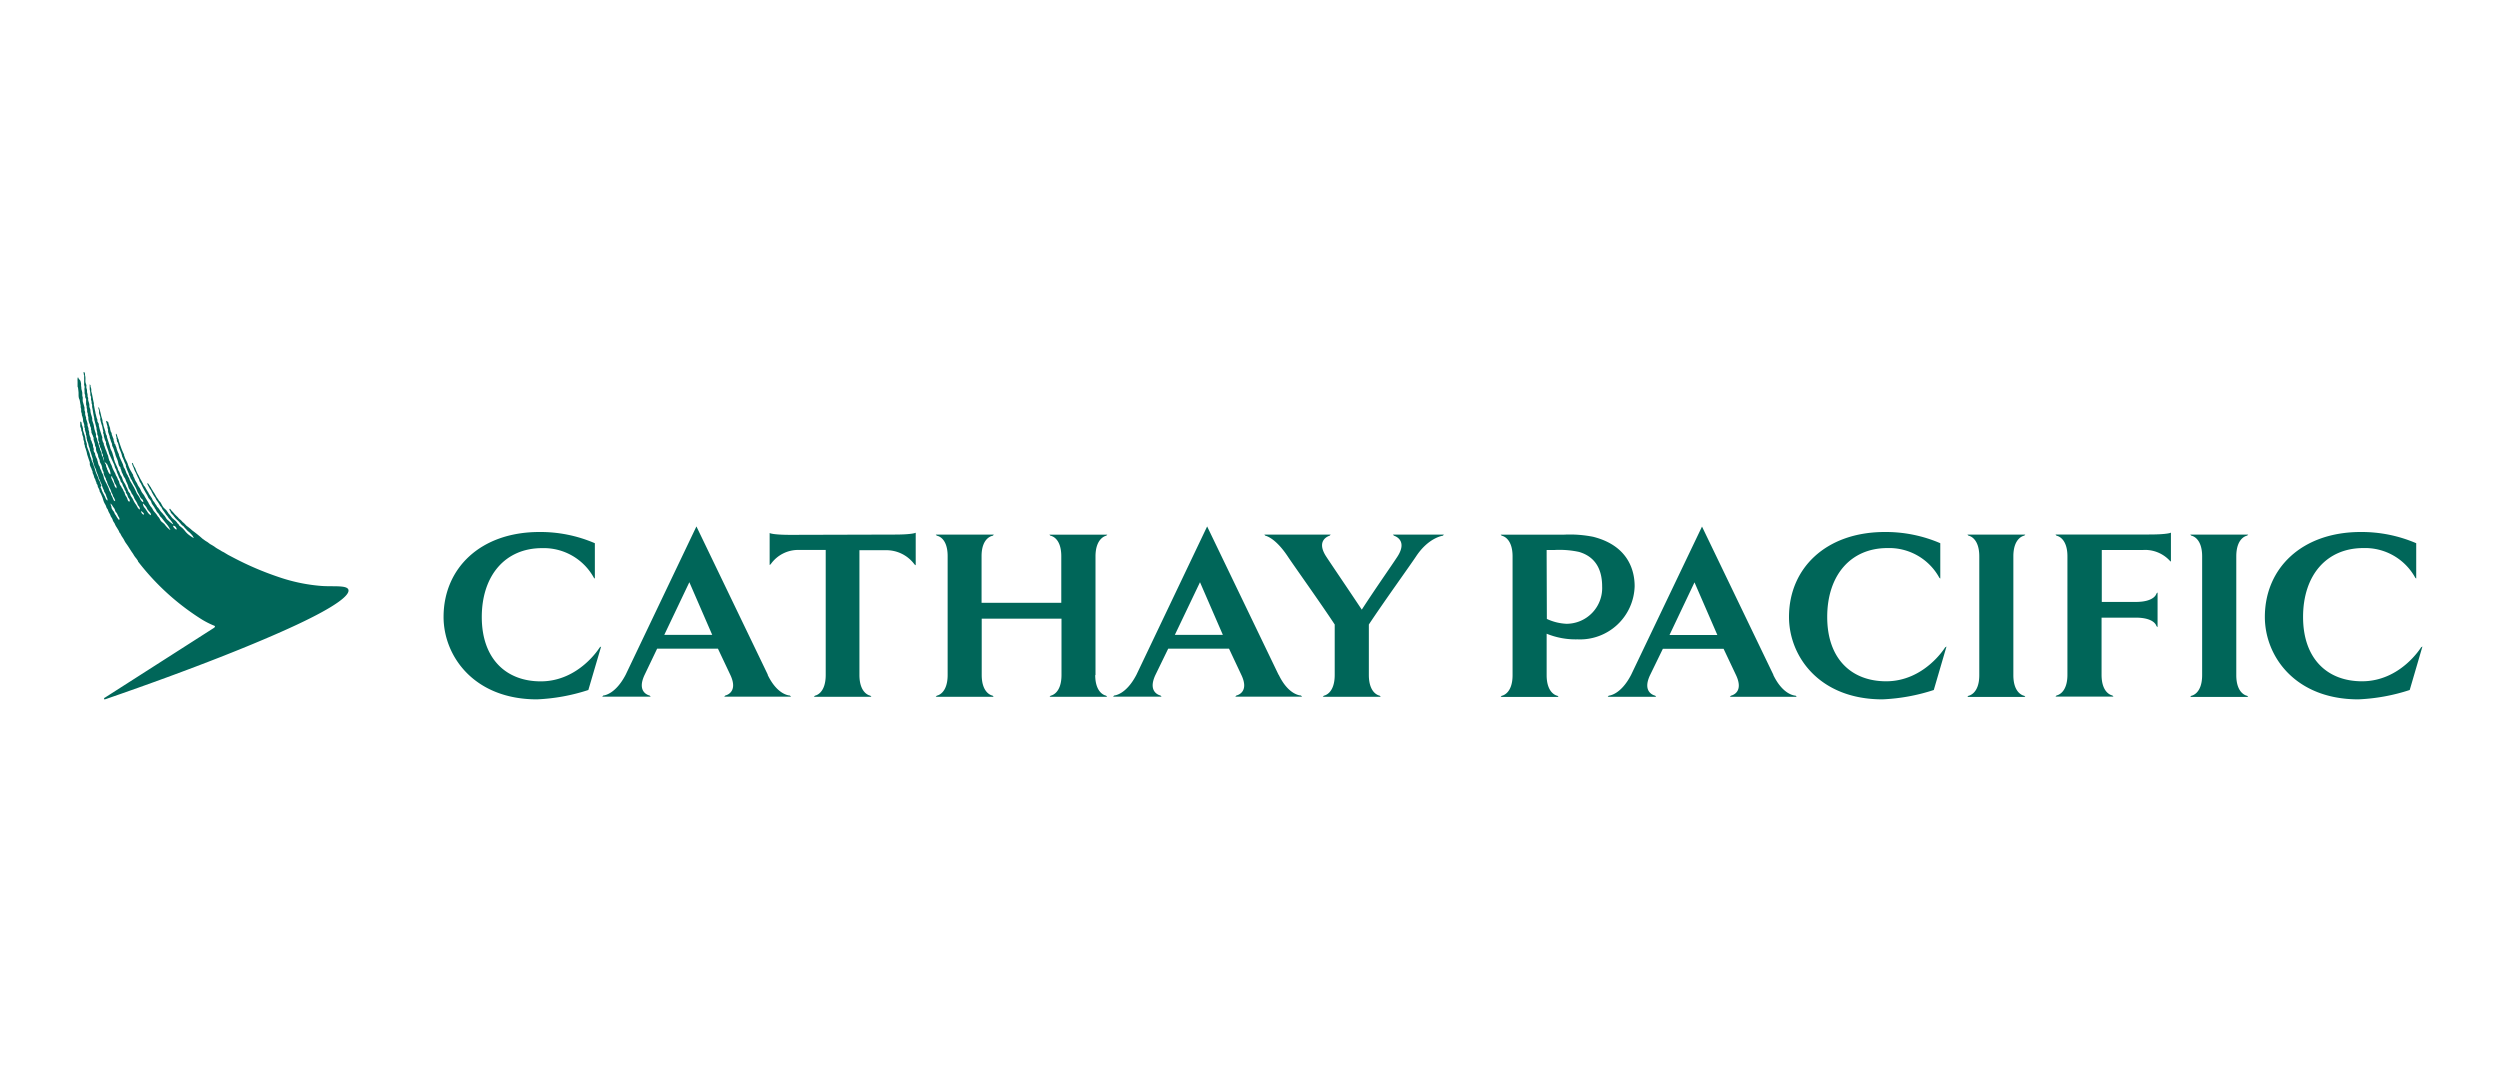 <svg id="Layer_1" data-name="Layer 1" xmlns="http://www.w3.org/2000/svg" width="350" height="150" viewBox="0 0 350 150"><title>Artboard 1 copy 2</title><path d="M48.78,82.57c-.19-.7-2.25-.4-3.93-.55A24.11,24.11,0,0,1,39,80.78a42.75,42.75,0,0,1-6.23-2.66l-.84-.44-.43-.26a2.11,2.11,0,0,0-.33-.18,2.63,2.63,0,0,1-.33-.2l-.39-.22a3.41,3.41,0,0,1-.44-.3l-.29-.18-.3-.17c-.15-.1-.24-.19-.39-.29l-.28-.17-.3-.22a1.24,1.24,0,0,1-.18-.14l-.33-.29c-.11-.08-.21-.18-.31-.25l-.25-.2-.44-.33c-.11-.08-.2-.19-.31-.27l-.35-.28a1.68,1.68,0,0,1-.24-.19c-.08-.1-.16-.17-.24-.26s-.18-.14-.25-.21a1.76,1.76,0,0,0-.39-.38L25,72.54a.83.83,0,0,0-.12-.15l-.12-.11-.15-.15L24.47,72l-.11-.14-.19-.21L24,71.47l-.09-.11a.44.44,0,0,0-.08-.11c0-.06-.08,0-.09,0s-.05.07,0,.15a1.4,1.4,0,0,0,.14.22l0,0a.56.56,0,0,1,0,.08l.07.11a1.5,1.5,0,0,0,.2.23l.06.06a1.58,1.58,0,0,1,.12.15.83.83,0,0,0,.12.16l.06.08a.5.5,0,0,0,.07.08l.11.11a1.57,1.57,0,0,0,.19.18l.14.14c.13.15.27.3.38.44a.92.92,0,0,0,.25.2,1.27,1.27,0,0,1,.21.25c.05.06.16.15.21.21a1.67,1.67,0,0,0,.38.37,2.83,2.83,0,0,1,.25.24c.05.06.19.2.24.27s.2.33.18.34-.32-.18-.45-.27-.13-.1-.24-.18a1.31,1.31,0,0,1-.24-.21,2.18,2.18,0,0,1-.21-.22A4.17,4.17,0,0,0,25.6,74c-.16-.15-.35-.29-.51-.43L25,73.4c-.05-.05-.12-.1-.16-.15a1.72,1.72,0,0,0-.26-.33l-.24-.2s-.06-.07-.1-.09l-.13-.11-.31-.41-.17-.18-.29-.43c-.15-.19-.36-.33-.5-.52s-.23-.43-.36-.63a2.5,2.5,0,0,0-.22-.24,1.29,1.29,0,0,1-.09-.16c-.07-.11-.16-.22-.23-.32s-.16-.3-.26-.45a1.6,1.6,0,0,0-.11-.19,2.12,2.12,0,0,1-.17-.27c-.07-.1-.1-.17-.15-.24a2.19,2.19,0,0,1-.11-.19c0-.06-.1-.15-.12-.19l-.21-.32c-.05-.08-.12-.14-.17-.12s0,.08,0,.11a.91.91,0,0,0,.08.17,3.3,3.3,0,0,0,.18.32c0,.06.1.19.15.26l.14.22a2.12,2.12,0,0,0,.14.31,1,1,0,0,1,.13.23,3.12,3.12,0,0,0,.26.38l.15.3c.11.16.23.31.33.47s.13.22.19.33.15.17.21.27.11.24.19.35l.19.26.29.43c.06.08.14.14.19.22s.15.24.23.33a1.37,1.37,0,0,1,.2.23c.12.14.4.54.35.55s-.49-.34-.62-.48a2.06,2.06,0,0,1-.3-.28c-.1-.14-.18-.31-.29-.44s-.1-.1-.14-.15a2.83,2.83,0,0,0-.23-.28l-.1-.1c-.14-.17-.25-.35-.38-.53S22,71,22,70.94a1.62,1.62,0,0,1-.1-.18c-.05-.08-.12-.15-.17-.23a1.62,1.62,0,0,1-.1-.18c-.07-.11-.17-.2-.23-.3s-.08-.2-.13-.29l-.44-.66c0-.06-.05-.13-.09-.18l-.33-.55c-.05-.07-.06-.15-.11-.21s-.13-.14-.18-.22a1.21,1.21,0,0,1-.09-.2,2.34,2.34,0,0,0-.15-.27.8.8,0,0,0-.08-.16,5.51,5.51,0,0,1-.36-.68c-.06-.13-.14-.24-.2-.36s-.13-.28-.19-.42-.07-.18-.1-.27-.17-.26-.23-.41-.07-.2-.11-.28-.08-.09-.11-.07-.05.07,0,.14a2.19,2.19,0,0,0,.16.41c.08.17.12.35.2.52a2.49,2.49,0,0,0,.15.28c.07.17.15.34.22.49l.12.27a.67.67,0,0,1,.09.14c.05.12.06.23.11.34s.14.2.19.3a15.66,15.66,0,0,0,.84,1.58c.09.14.13.31.22.44s.22.25.31.39.09.28.16.4.24.34.35.52,0,.1.07.15.1.14.14.2.09.2.15.28.16.17.23.26.14.25.22.36.15.14.21.22l.53.68a4.37,4.37,0,0,1,.53.71c0,.07.17.25.14.29s-.4-.31-.45-.37a4.22,4.22,0,0,1-.38-.46L22.58,73l-.09-.12c-.09-.13-.14-.29-.24-.42s-.1-.09-.13-.14a3.13,3.13,0,0,1-.2-.3c-.11-.15-.25-.29-.37-.44s-.2-.37-.33-.53l-.2-.24a.67.67,0,0,0-.06-.12,1.35,1.35,0,0,1-.14-.22.75.75,0,0,0-.1-.2l-.38-.62c-.06-.09-.1-.19-.15-.28s-.22-.29-.32-.44-.18-.39-.29-.57L19.34,68c-.08-.13-.12-.28-.2-.41s-.15-.23-.21-.35-.1-.25-.16-.39a2.25,2.25,0,0,1-.12-.21c0-.09,0-.19-.09-.27-.12-.25-.29-.49-.4-.73s-.16-.36-.23-.55a1.42,1.42,0,0,0-.1-.29c-.1-.23-.23-.47-.33-.69a3.82,3.82,0,0,0-.13-.36s0-.07,0-.11-.11-.21-.15-.31L17.08,63c-.16-.4-.3-.85-.45-1.27,0-.07,0-.17-.06-.25s-.15-.43-.23-.64-.15-.07-.12,0,0,.18.07.3,0,.12,0,.18a1.72,1.72,0,0,0,.07.21c0,.13,0,.25.09.38s.12.33.17.51l.06.27a2.34,2.34,0,0,0,.09.24c.09.21.17.42.25.64l.09.37c0,.06.08.13.11.2s0,.11.06.18.1.28.17.42.11.23.16.35,0,.11,0,.17c.13.36.28.75.43,1.09,0,.09.05.18.09.26l.11.22.05.14c.05.11.13.19.18.29a6.73,6.73,0,0,0,.42.8,4.39,4.39,0,0,1,.35.79,2.33,2.33,0,0,0,.2.34l.09.19a3.41,3.41,0,0,0,.21.38A1.56,1.56,0,0,1,20,70s.08.31.07.31-.16-.06-.2-.11a1.37,1.37,0,0,1-.22-.3l-.13-.27a5,5,0,0,0-.32-.48,1.77,1.77,0,0,1-.15-.31c-.08-.18-.18-.37-.27-.56s-.1-.16-.14-.23-.07-.15-.12-.23-.22-.35-.31-.52-.09-.26-.15-.39a.83.83,0,0,0-.08-.12,1.45,1.45,0,0,1-.09-.22c-.05-.09-.12-.19-.17-.29s-.14-.41-.24-.61-.12-.17-.16-.27-.07-.32-.14-.46c-.18-.4-.38-.81-.53-1.22,0-.07,0-.15-.05-.22s-.15-.35-.22-.52a2.17,2.17,0,0,0-.07-.24c0-.12-.09-.25-.14-.37a.53.53,0,0,0,0-.12C16,62.14,16,62,16,61.89a1.63,1.63,0,0,1-.09-.19c0-.12,0-.27-.08-.38l-.19-.52c0-.1,0-.19-.08-.29s-.08-.23-.12-.34,0-.24-.08-.36a2.14,2.14,0,0,0-.09-.27c-.06-.16-.08-.34-.14-.49A.3.3,0,0,1,15,59s0-.08-.08-.07-.05.07-.05.11a2.62,2.62,0,0,0,.09.33c0,.1.06.21.09.31a1.25,1.25,0,0,0,0,.19,2.29,2.29,0,0,0,.08.28c0,.1,0,.19,0,.26s.13.43.2.62,0,.22.06.31a2.83,2.83,0,0,1,.11.31,2.41,2.41,0,0,0,.08.25,1.69,1.69,0,0,1,.11.27c0,.12,0,.25.08.37s.16.37.22.55,0,.14.06.21.09.33.15.49.19.46.27.68.09.49.19.7.15.17.19.26,0,.14.05.22.07.17.09.25l.06.21a2,2,0,0,0,.13.25,2.3,2.3,0,0,0,.17.39c.05.09.13.18.18.28s.07.22.12.34.16.33.23.51.08.33.15.47.18.26.25.4.1.21.14.31.12.16.17.25a3.18,3.18,0,0,1,.16.32,1.6,1.6,0,0,0,.1.23c.07.11.12.2.19.3a2.71,2.71,0,0,1,.18.34,1.45,1.45,0,0,0,.11.25c.05.08.13.14.17.22a.85.85,0,0,1,.09.36c-.06,0-.22-.14-.26-.19s-.19-.36-.31-.52a3.88,3.88,0,0,1-.3-.48,2.89,2.89,0,0,0-.22-.43c-.06-.09-.14-.19-.2-.3s-.06-.19-.09-.28-.19-.22-.25-.35-.1-.3-.18-.44-.08-.15-.11-.21-.07-.18-.11-.27-.21-.33-.3-.51-.13-.39-.22-.58-.13-.18-.18-.29-.1-.27-.16-.41-.1-.16-.14-.24-.07-.25-.12-.37c-.13-.28-.26-.56-.38-.84,0-.1-.06-.21-.1-.32L15.91,64c-.1-.25-.14-.53-.25-.77l-.18-.38c-.07-.21-.1-.43-.18-.64s-.21-.67-.33-1c0-.1,0-.2-.07-.3s-.07-.19-.11-.28,0-.19-.06-.29c-.09-.28-.18-.55-.26-.83,0-.07,0-.19-.05-.27a.67.67,0,0,0-.06-.15c0-.07,0-.12,0-.18s-.12-.44-.18-.64,0-.16-.05-.23a8.68,8.68,0,0,0-.25-.91c0-.05-.05-.11-.1-.09s0,.07,0,.12.07.24.09.35a1,1,0,0,1,0,.17,1,1,0,0,0,0,.17c.05.17.12.37.16.54s0,.21,0,.3a7.57,7.57,0,0,0,.23.85c.09.22.1.49.17.73s0,.21,0,.32a2,2,0,0,0,.1.26,1,1,0,0,1,0,.18c.05.17.09.35.15.52s.12.24.16.35a1,1,0,0,1,0,.16c0,.13.05.25.09.37l.25.73c.05.13.06.26.11.39L16,65.09l.09.34a3,3,0,0,0,.16.31c.06.14.08.28.13.41s.14.3.2.47a2.6,2.6,0,0,0,.1.25c0,.06.08.12.1.18a3.19,3.19,0,0,1,.11.33c0,.1.14.18.2.28a2.64,2.64,0,0,1,.1.3c.07.16.16.3.23.46s0,.14.07.2.1.15.13.23h0a.08.08,0,0,0,0,0l0,.1a.53.53,0,0,0,.08.15l.08.1a.1.1,0,0,1,0,0,3.19,3.19,0,0,1,.13.37c.05.12.15.21.21.33s.07.31,0,.32c-.23,0-.25-.32-.33-.49s-.15-.24-.22-.37a.39.39,0,0,1-.05-.13.81.81,0,0,0-.06-.13,1,1,0,0,0,0-.1l-.11-.16h0c-.08-.14-.14-.35-.21-.44s-.08-.11-.11-.16S17,68.12,16.9,68s-.11-.18-.15-.28-.06-.26-.11-.37-.08-.12-.11-.18-.1-.28-.17-.41a1.74,1.74,0,0,1-.11-.18c-.06-.11-.08-.23-.14-.34a7.43,7.43,0,0,1-.35-.69c-.06-.13-.08-.27-.14-.4a3.65,3.65,0,0,0-.18-.34c0-.07,0-.15-.07-.23s-.11-.26-.15-.39-.06-.28-.08-.36l-.13-.3c-.06-.14-.08-.28-.15-.43s-.1-.22-.14-.34a2.76,2.76,0,0,1-.08-.27l-.1-.21c0-.09,0-.22-.08-.33s-.09-.24-.13-.36,0-.3,0-.36c-.13-.37-.25-.77-.37-1.14-.05-.18-.08-.35-.13-.52a1.66,1.66,0,0,0,0-.22L13.64,59a1.85,1.85,0,0,1,0-.23,2.18,2.18,0,0,0-.09-.23c-.07-.23-.11-.47-.18-.68a2.34,2.34,0,0,0-.05-.3c-.08-.27-.1-.59-.18-.87,0-.09,0-.17,0-.25-.14-.53-.2-1.13-.36-1.64,0-.1,0-.23,0-.33a2.58,2.58,0,0,0-.1-.33c0-.06,0-.1,0-.15s-.07-.16-.12-.15,0,.07,0,.15a2.36,2.36,0,0,0,0,.31c0,.08,0,.15,0,.22a3.83,3.83,0,0,1,.09.56c0,.06,0,.14,0,.22s.07.17.09.25,0,.26,0,.38l.08.29c0,.08,0,.16,0,.24a1.35,1.35,0,0,1,.08.24,3,3,0,0,0,0,.31c.12.47.15,1,.29,1.48,0,.06,0,.13,0,.2.11.4.2.82.32,1.21,0,.06,0,.12,0,.19s.07.28.1.42a1.25,1.25,0,0,0,0,.19c0,.14.09.28.14.42a1.55,1.55,0,0,1,0,.21c0,.05,0,.11,0,.17s0,.16.05.23,0,.09.06.14,0,.17,0,.25l.13.3c0,.08,0,.16.06.24s.12.3.17.45,0,.24.09.36.07.17.1.25,0,.12,0,.19a1.42,1.42,0,0,0,.13.23,2.54,2.54,0,0,1,0,.29,2.06,2.06,0,0,0,.12.26A2.56,2.56,0,0,1,15,65a1.24,1.24,0,0,0,.1.2,2.09,2.09,0,0,1,.08.23s.07.1.09.15.07.18.11.27a2.5,2.5,0,0,1,.09.43s0,.14,0,.15-.13-.08-.17-.14a1.65,1.65,0,0,1-.18-.32s0-.09-.05-.13-.07-.21-.11-.31l-.09-.19a2.18,2.18,0,0,0-.05-.29c0-.07-.09-.12-.12-.19a1.39,1.39,0,0,0-.06-.19,2.39,2.39,0,0,0-.12-.22,1.42,1.42,0,0,1-.05-.22c0-.09-.06-.19-.1-.28l-.13-.27s0-.1,0-.15a2,2,0,0,0-.08-.22l-.05-.15a2.56,2.56,0,0,1-.11-.24c0-.07,0-.14-.05-.21l-.12-.37a2.61,2.61,0,0,1-.06-.27l-.12-.31a2.61,2.61,0,0,1-.06-.27c0-.11-.1-.22-.14-.34s0-.19,0-.28-.13-.46-.2-.69-.09-.54-.16-.79l-.18-.54c0-.09,0-.18,0-.27s-.13-.47-.19-.68a3.43,3.43,0,0,1-.06-.34c0-.12,0-.26-.07-.39a1.35,1.35,0,0,1-.08-.24c0-.1,0-.22,0-.29s-.14-.52-.16-.6,0-.24,0-.29-.08-.23-.09-.28a.64.64,0,0,0,0-.21c0-.1-.07-.31-.08-.38a2.13,2.13,0,0,0,0-.25c0-.07-.05-.21-.08-.32s0-.26,0-.38l-.09-.26a1.56,1.56,0,0,1-.05-.22,2.44,2.44,0,0,1,0-.26c0-.07,0-.19,0-.3a1.78,1.78,0,0,0-.06-.38s0-.11,0-.16-.07-.27-.14-.26-.07,0-.05.14,0,.19.07.3a2.18,2.18,0,0,1,0,.25c0,.08,0,.1,0,.17s0,.1,0,.13a.47.47,0,0,1,0,.16v.17a.26.26,0,0,0,0,.11.79.79,0,0,1,0,.13.57.57,0,0,0,0,.13.34.34,0,0,0,0,.14.67.67,0,0,1,.06.36,1.1,1.1,0,0,0,0,.41c0,.08,0,.17,0,.25s0,.22.08.34a2.3,2.3,0,0,1,0,.26c0,.13.12.29.13.35s0,.2,0,.3,0,.2,0,.26,0,.09,0,.14.07.25.08.31,0,.09,0,.14.06.29.07.37a1.23,1.23,0,0,0,0,.19c0,.12.07.21.09.32s0,.14,0,.2.06.2.08.29a1.6,1.6,0,0,0,0,.23c0,.17.06.34.1.5s.09.19.12.28,0,.18.05.27.07.14.09.22,0,.13,0,.2a2.17,2.17,0,0,1,.07.24,1.13,1.13,0,0,0,0,.18c0,.07.05.13.07.2A2.3,2.3,0,0,0,13,61c0,.1.07.19.1.28a2.36,2.36,0,0,1,0,.28l.19.61c0,.1,0,.2.06.31l.09.19c0,.06,0,.13,0,.21s.05.28.1.4.12.25.17.38,0,.27.1.42a3.49,3.49,0,0,0,.15.34c0,.1,0,.23.06.33a3.24,3.24,0,0,0,.17.32c.05.13.08.27.12.4a1.36,1.36,0,0,0,0,.17,4.89,4.89,0,0,0,.2.48c0,.07,0,.14,0,.21a3.65,3.65,0,0,0,.14.35c.05.1.11.2.16.31s0,.18.09.28.08.2.12.3a1,1,0,0,0,.05.16c.12.27.26.53.38.78s.09.3.16.44.12.22.17.34,0,.15.07.22.16.28.22.42a.57.57,0,0,1,.05.24s0,0,0,0-.13-.06-.18-.11-.19-.47-.31-.68l-.1-.19,0-.14c-.07-.13-.16-.26-.23-.4a3.18,3.18,0,0,0-.1-.33c-.18-.41-.4-.8-.59-1.21-.08-.19-.1-.4-.17-.6s-.12-.22-.17-.34-.05-.18-.09-.27-.12-.22-.17-.35,0-.17-.07-.25-.1-.16-.14-.25a2.45,2.45,0,0,1-.11-.41,1.55,1.55,0,0,0-.08-.23c0-.07,0-.14-.05-.2s-.15-.3-.21-.46,0-.24-.08-.34-.1-.15-.14-.24,0-.21,0-.32a2.65,2.65,0,0,0-.11-.3,1.06,1.06,0,0,0,0-.19c0-.12-.09-.25-.14-.38a1.21,1.21,0,0,0-.05-.18c0-.08-.09-.15-.12-.23s0-.25-.07-.37-.11-.3-.15-.46a.66.66,0,0,1,0-.15c0-.14-.06-.29-.1-.43s0-.13,0-.19l-.13-.39c0-.08,0-.17,0-.24s-.12-.45-.19-.65,0-.11,0-.18a3.8,3.8,0,0,1-.15-.51c0-.09,0-.18,0-.27s-.07-.21-.09-.32v-.13l0-.22c-.07-.28-.18-.63-.25-.91l0-.31a.93.93,0,0,0,0-.23,2,2,0,0,1-.06-.23c0-.12,0-.24,0-.36v0c0-.14-.1-.44-.12-.56s0-.28-.05-.42a2.66,2.66,0,0,0,0-.28c0-.15-.06-.28-.08-.43A2.53,2.53,0,0,0,11,53c0-.05,0-.14-.08-.14s-.06.07-.06.14a2.68,2.68,0,0,0,0,.44c0,.18,0,.35,0,.53s0,.19.06.29l.06.5h0L11,55v0h0a.29.29,0,0,0,0,.09c0,.07,0,.12,0,.19s0,.4.1.59.11.6.19.87c0,.09,0,.17,0,.26a2.5,2.5,0,0,0,.07.26c0,.1,0,.22,0,.32s.05.2.08.3,0,.23.06.36.08.26.11.39,0,.31.06.46.1.28.13.42,0,.09,0,.14,0,.19.07.29,0,.08,0,.13.1.42.16.6a.8.8,0,0,1,0,.15,2.78,2.78,0,0,1,.09.3c0,.06,0,.13,0,.2a1.34,1.34,0,0,1,.07.27c0,.07,0,.13.05.19a1.7,1.7,0,0,0,.09.24c.06.17.06.34.12.5s.08.19.11.29,0,.2.06.31.12.34.17.5.11.39.18.57,0,.14,0,.22.11.38.17.56a2.29,2.29,0,0,0,.07.28c.06.15.14.28.2.43s.06.27.11.39l.21.51a3.58,3.58,0,0,0,.11.35c0,.1.1.2.14.3l.09.26a1.71,1.71,0,0,0,.14.26c.05.12.06.25.11.38a5.79,5.79,0,0,0,.25.57c0,.07,0,.14.06.21s.14.23.19.35.07.24.11.34a.9.9,0,0,1,.13.48s0,0,0,0-.09-.06-.12-.08a1.23,1.23,0,0,1-.22-.41c-.12-.25-.26-.49-.38-.74s-.09-.27-.15-.41-.09-.16-.13-.24A3.65,3.65,0,0,0,14.2,68a4.88,4.88,0,0,1-.22-.51c0-.06,0-.12-.06-.19s-.08-.12-.11-.19-.07-.23-.11-.34-.2-.43-.28-.65-.11-.39-.18-.59-.07-.17-.1-.26a1.6,1.6,0,0,1-.05-.21c-.07-.18-.16-.38-.24-.55a2.58,2.58,0,0,0-.08-.26c0-.12-.09-.24-.13-.35s-.05-.32-.11-.47c-.12-.33-.27-.68-.37-1,0-.07,0-.16,0-.24s-.11-.36-.16-.55-.06-.42-.12-.62-.18-.54-.26-.79a2,2,0,0,0,0-.24,5.61,5.61,0,0,0-.19-.62c0-.09,0-.19-.06-.28s-.15-.07-.14,0,0,.25,0,.3a1.81,1.81,0,0,1,0,.23c0,.14.08.25.12.38s0,.25.08.39.05.14.07.21,0,.28.08.4a2.45,2.45,0,0,1,.09.32c0,.07,0,.12,0,.19l.12.37a1.37,1.37,0,0,1,0,.19c0,.1.05.2.08.29s0,.21.06.3.11.35.17.51.07.36.13.54.22.69.34,1a2,2,0,0,1,0,.26c0,.14.07.27.12.41a1.74,1.74,0,0,0,.1.19,2.41,2.41,0,0,0,.08.25,1.63,1.63,0,0,1,.09.19c0,.1,0,.23.07.33l.1.24a2,2,0,0,0,.07.26c0,.08.08.15.11.22a1.29,1.29,0,0,1,.07.21c0,.08.07.16.1.23s0,.17.08.26.08.14.11.22,0,.17.06.25.13.24.18.36,0,.19.08.28l.16.31c.06.13.11.28.17.41s.14.48.24.71.19.33.26.5.06.19.1.28.13.18.18.28a1.54,1.54,0,0,0,.11.3c.06.13.14.25.2.37s.05.14.08.22.17.25.23.39.07.18.1.27.18.27.25.42a3.13,3.13,0,0,0,.15.32c.1.16.17.26.26.42a2.53,2.53,0,0,1,.2.36c0,.11.14.21.19.31a3.41,3.41,0,0,0,.17.33l.2.3c.12.18.19.36.3.54l.26.37c.23.32.56.88.71,1.08s.21.34.32.5.19.25.28.36l.21.31,0,.07a34.34,34.34,0,0,0,8.6,7.91h0a11.88,11.88,0,0,0,2.1,1.1c.17.07,0,.2,0,.25l-15.32,9.8c-.05,0-.17.11-.12.21s.19,0,.24,0C27.23,93.58,36.14,90,41.6,87.44s7.38-4.12,7.18-4.87M16.09,68.09a1,1,0,0,1-.09-.18c0-.07,0-.14-.06-.2l-.3-.66a.59.59,0,0,1-.06-.37s0,0,.05,0l.09.08s0,.06,0,.09.11.15.15.23.1.37.18.54.14.21.2.32l.06.19a.92.92,0,0,1,0,.16c0,.06,0,.09,0,.09s-.2-.19-.25-.3m.64,4.69s0,0-.05,0-.21-.25-.28-.36-.11-.19-.17-.29a1.1,1.1,0,0,1-.14-.21,1.31,1.31,0,0,0-.12-.27,1.47,1.47,0,0,0-.1-.13,1.74,1.74,0,0,1-.23-.4s0-.11,0-.16a2.49,2.49,0,0,1-.11-.29.57.57,0,0,1,0-.18s0,0,0,0,.25.32.31.43.17.22.23.34.07.25.13.36.13.15.18.23a2.72,2.72,0,0,1,.16.35c.06.13.15.23.2.36a.44.44,0,0,1,0,.2m3.43-.69A.27.27,0,0,1,20,72a.54.54,0,0,1-.24-.46s0,0,0,0,.31.23.37.34a.44.44,0,0,1,0,.18s0,.06,0,.07m1,0c-.1,0-.35-.25-.42-.36s-.26-.41-.4-.6a1.07,1.07,0,0,1-.3-.58s0-.12,0-.12.27.25.34.35.11.13.15.2.1.23.17.33l.28.34a.8.8,0,0,1,.15.21s.06.21,0,.23m3.61,2c-.15,0-.31-.2-.39-.3s-.1-.2-.08-.23a.43.43,0,0,1,.25.07.72.72,0,0,1,.25.42s0,0,0,0" style="fill:#006659"/><path d="M107.5,94.47l-10-20.77L87.59,94.47c-1.49,2.84-3.13,2.9-3.13,2.9l-.15.16H91.1l-.16-.16s-1.89-.37-.69-2.9L92,90.81h8.51l1.73,3.66c1.2,2.53-.7,2.9-.7,2.9l-.15.16h9.36l-.17-.16s-1.72,0-3.11-2.9M93,88.88l3.51-7.37,3.2,7.37ZM75.7,95.39c-4.88,0-8.25-3.2-8.25-9s3.27-9.65,8.43-9.65a8,8,0,0,1,7.27,4.16l.13.11V76.05a19.23,19.23,0,0,0-7.77-1.57c-8.24,0-13.41,5.08-13.41,11.89,0,5.49,4.27,11.54,13.08,11.54a26.7,26.7,0,0,0,7.19-1.31l1.79-6.09-.2.13s-2.89,4.75-8.26,4.75M195,74.84l.16.16s2,.56.49,2.91c-.74,1.15-3,4.35-5,7.44-2.05-3.09-4.25-6.31-5-7.46-1.51-2.35.5-2.89.5-2.89l.15-.16H177l.15.16s1.35.22,3.13,2.89c.74,1.13,4.54,6.44,6.58,9.54v7.06c0,2.68-1.51,2.9-1.51,2.9l-.16.16h8.12l-.16-.16s-1.51-.22-1.51-2.9c0-1.14,0-4,0-7.06,2.05-3.1,5.85-8.38,6.6-9.52C200,75.24,202,75,202,75l.15-.16ZM179,94.47,169,73.7,159.1,94.47c-1.48,2.84-3.12,2.9-3.12,2.9l-.15.16h6.79l-.15-.16s-1.9-.37-.7-2.9l1.78-3.66h8.51l1.72,3.66c1.22,2.53-.69,2.9-.69,2.9l-.15.16h9.35l-.16-.16s-1.72,0-3.11-2.9m-14.54-5.59L168,81.51l3.2,7.37Zm-53.73-14c-2.68,0-3-.26-3-.26V79.1l.15-.11a4.69,4.69,0,0,1,3.89-2h3.81V94.49c0,2.68-1.5,2.9-1.5,2.9l-.16.16H122l-.16-.16s-1.52-.22-1.52-2.9l0-17.46h3.72a4.89,4.89,0,0,1,4,2l.16.11V74.58s-.37.26-3,.26Zm42.62,19.65c0-2.68,0-14,0-16.63S154.87,75,154.87,75l.16-.15h-8.12l.15.15s1.52.19,1.52,2.87,0,6.52,0,6.52H137.42V77.86C137.42,75.18,139,75,139,75l.14-.16H131l.16.16s1.51.18,1.51,2.86V94.49c0,2.68-1.51,2.9-1.51,2.9l-.16.16h8.11l-.14-.16s-1.53-.22-1.53-2.9V86.61h11.17v7.88c0,2.68-1.51,2.9-1.51,2.9l-.16.16H155l-.15-.16s-1.52-.22-1.52-2.9m94.95,0-10-20.77-9.93,20.77c-1.48,2.84-3.12,2.9-3.12,2.9l-.15.16h6.78l-.14-.16s-1.91-.37-.7-2.9l1.78-3.66h8.5l1.73,3.66c1.21,2.53-.69,2.9-.69,2.9l-.16.16h9.36l-.16-.16s-1.72,0-3.12-2.9m-14.53-5.59,3.5-7.37,3.2,7.37Zm79.35-11V94.52c0,2.67,1.52,2.89,1.52,2.89l.15.16h-8.12l.15-.16s1.52-.22,1.52-2.89V77.89c0-2.68-1.52-2.9-1.52-2.9l-.15-.15h8.12l-.15.15s-1.52.22-1.52,2.9M272.32,90.64l.19-.13-1.78,6.09a26.7,26.7,0,0,1-7.19,1.31c-8.81,0-13.08-6-13.08-11.54,0-6.81,5.17-11.89,13.42-11.89a19.27,19.27,0,0,1,7.76,1.57V81l-.13-.11a8,8,0,0,0-7.27-4.16c-5.16,0-8.43,3.82-8.43,9.65s3.37,9,8.25,9c5.37,0,8.26-4.75,8.26-4.75m28.55-15.8c2.67,0,3.06-.26,3.06-.26v4.06l-.15-.12A4.7,4.7,0,0,0,300,77h-5.75v7.27H299c2.68,0,2.9-1.17,2.9-1.17l.16-.16V87.8l-.16-.15s-.22-1.18-2.9-1.18h-4.78v8h0c0,2.67,1.51,2.89,1.51,2.89l.16.16h-8.12l.15-.16s1.52-.22,1.52-2.89V77.89c0-2.67-1.52-2.89-1.52-2.89l-.15-.16Zm-19,3V94.52c0,2.67,1.53,2.89,1.53,2.89l.15.16h-8.12l.15-.16s1.52-.22,1.52-2.89V77.89c0-2.68-1.52-2.9-1.52-2.9l-.15-.15h8.12l-.15.15s-1.53.22-1.53,2.9m57.27,12.62-1.78,6.09a26.7,26.7,0,0,1-7.19,1.31c-8.81,0-13.09-6-13.09-11.54,0-6.81,5.18-11.89,13.42-11.89a19.35,19.35,0,0,1,7.77,1.57V81l-.13-.11a8,8,0,0,0-7.27-4.16c-5.17,0-8.44,3.82-8.44,9.65s3.38,9,8.25,9c5.39,0,8.27-4.75,8.27-4.75Zm-118.29-1a7.65,7.65,0,0,0,8-7.45c0-2-.75-5.63-5.81-6.91a16.66,16.66,0,0,0-4.05-.3h-8.9l.15.15s1.52.22,1.52,2.9V94.52c0,2.67-1.52,2.89-1.52,2.89l-.15.16h8.11l-.15-.16s-1.52-.22-1.52-2.89v-5.8a10.77,10.77,0,0,0,4.32.79m-4.32-11.62V77h1.07a13,13,0,0,1,3.47.27c2.14.63,3.23,2.27,3.23,4.83a5,5,0,0,1-5,5.23,7.24,7.24,0,0,1-2.74-.68Z" style="fill:#006659"/></svg>